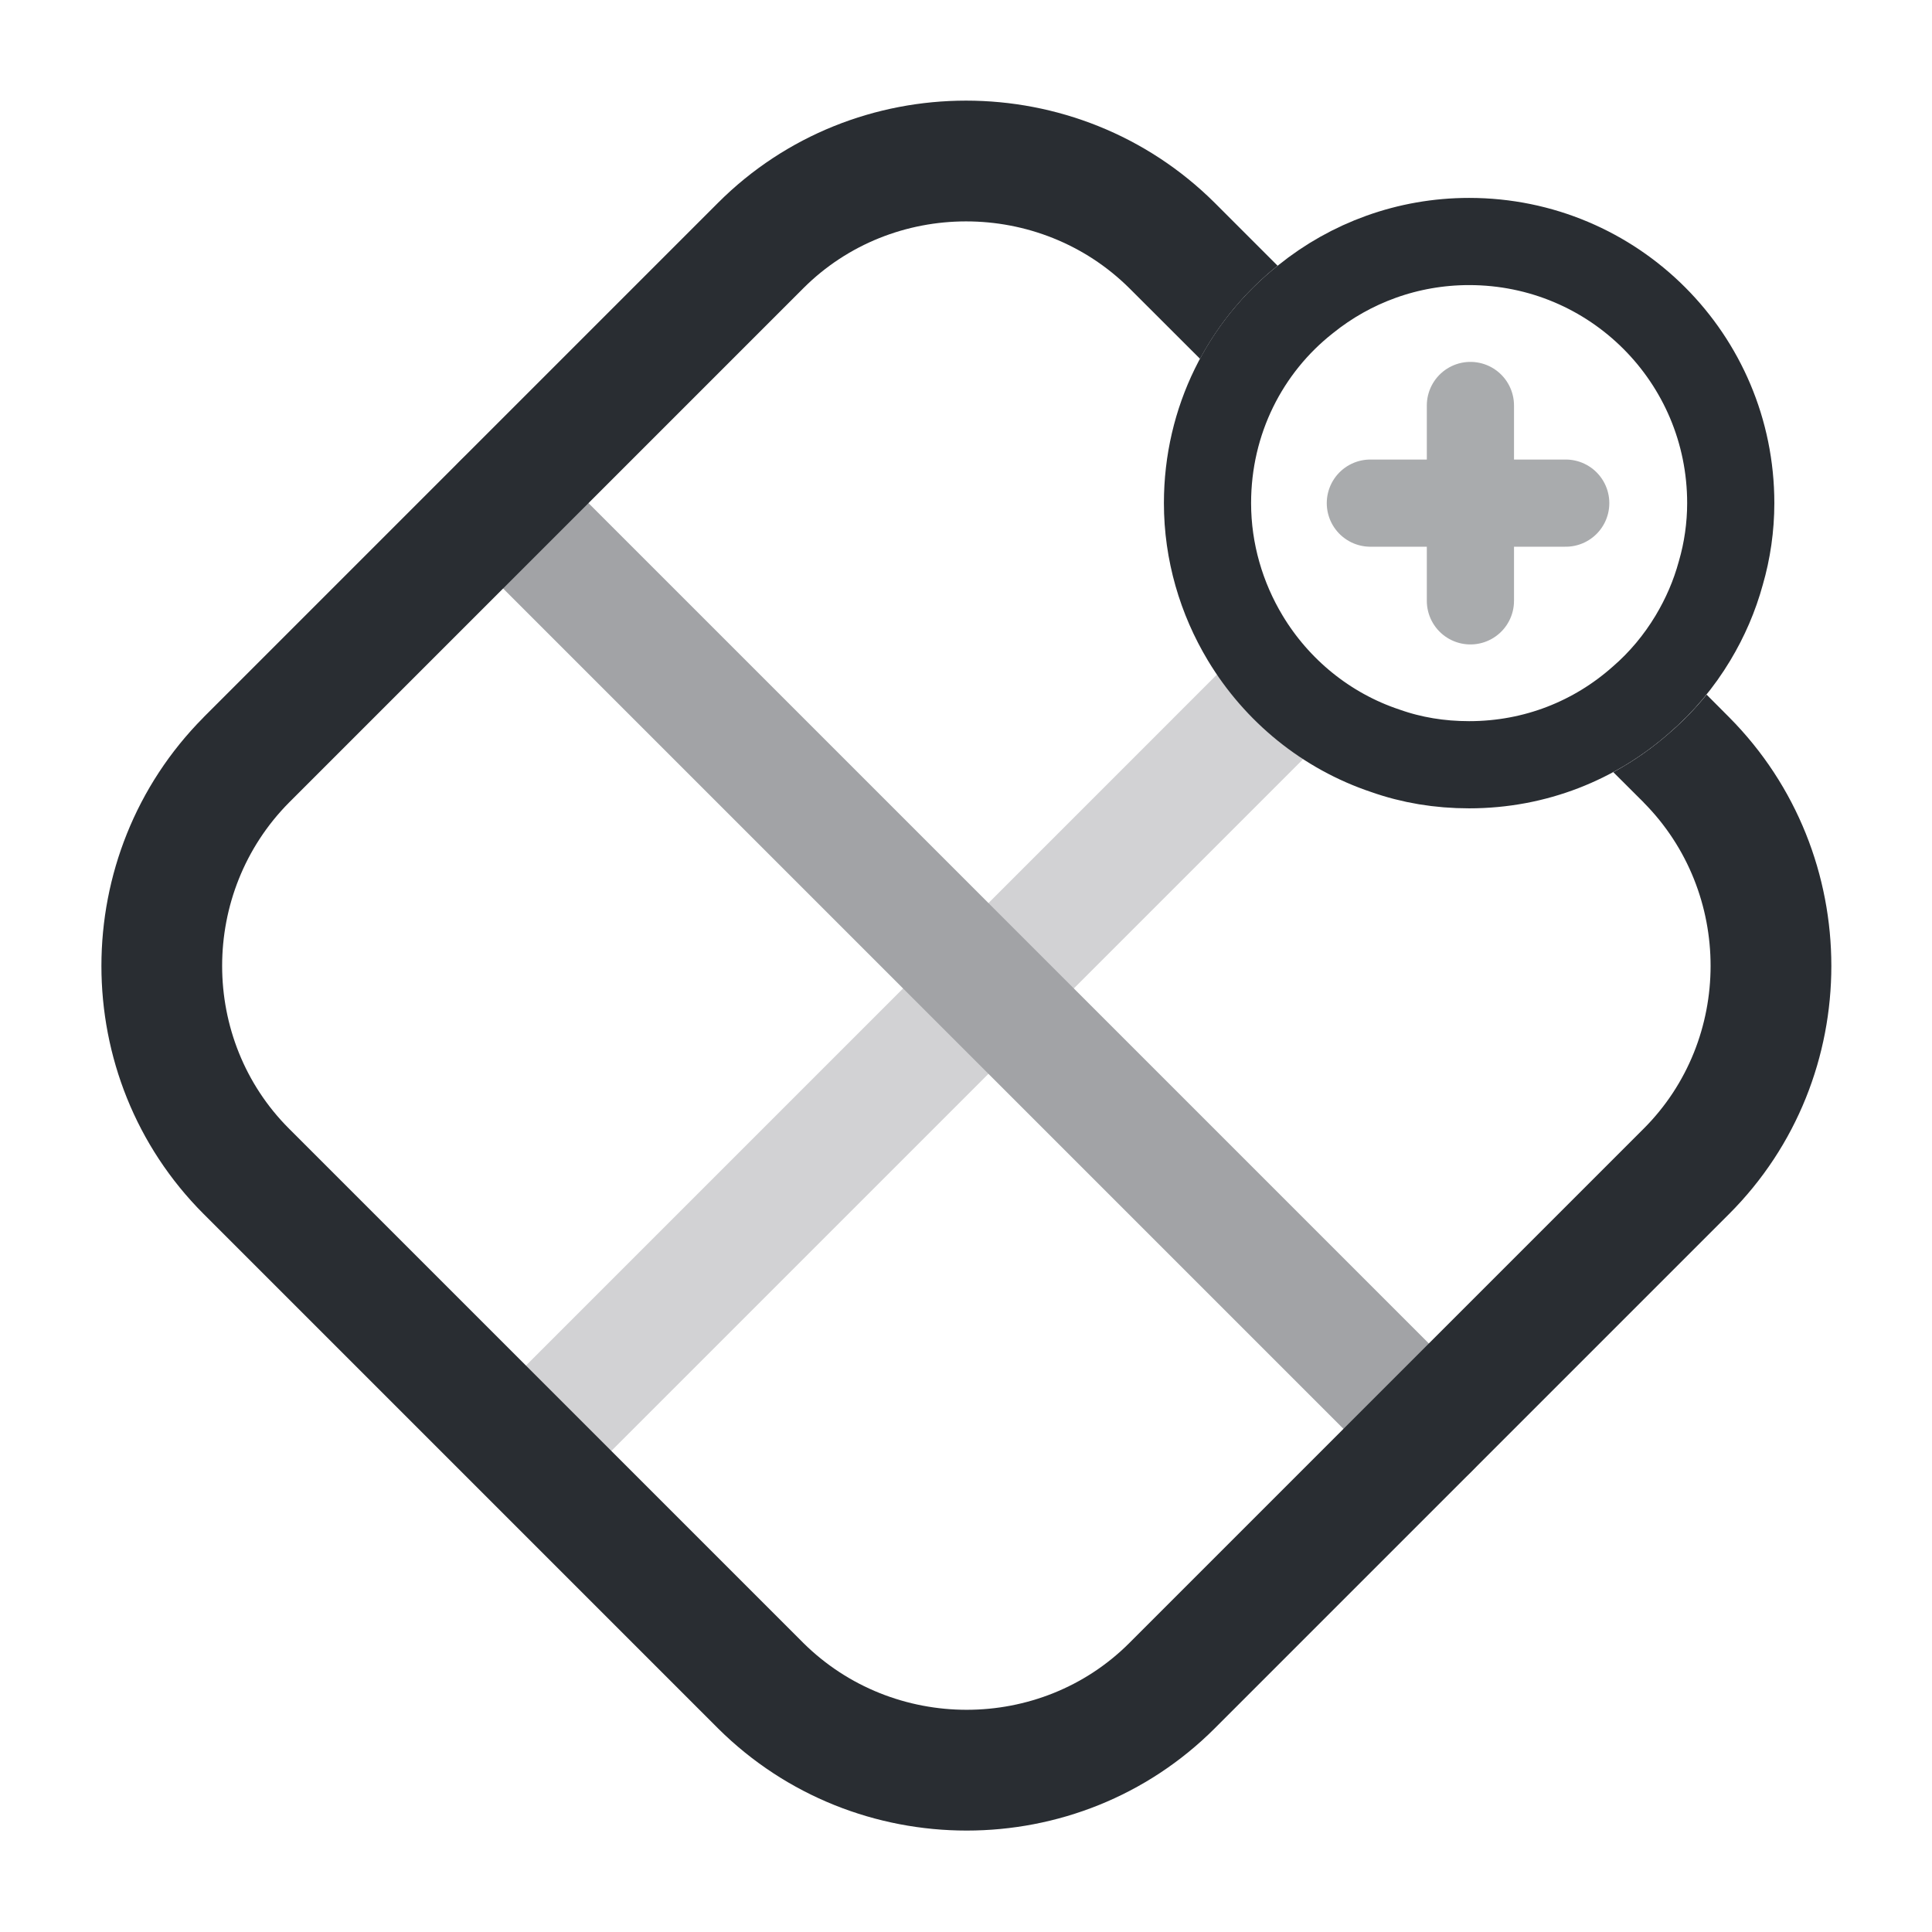 <svg width="24" height="24" viewBox="0 0 24 24" fill="none" xmlns="http://www.w3.org/2000/svg">
<path fill-rule="evenodd" clip-rule="evenodd" d="M15.497 8C15.571 8.178 15.658 8.35 15.756 8.513C15.921 8.789 16.122 9.042 16.351 9.267L7.28 18.338C6.987 18.631 6.513 18.631 6.22 18.338C5.927 18.045 5.927 17.57 6.22 17.277L15.497 8Z" fill="#D2D2D4"/>
<path d="M6.25 6.25L17.75 17.75" stroke="#A2A3A6" stroke-width="1.5" stroke-linecap="round" stroke-linejoin="round"/>
<path fill-rule="evenodd" clip-rule="evenodd" d="M9.98 3.58C11.086 2.475 12.912 2.472 14.03 3.581L14.031 3.582L14.907 4.457C15.147 4.01 15.475 3.617 15.871 3.301L15.09 2.52L15.088 2.518C13.387 0.828 10.613 0.826 8.919 2.52L2.529 8.91L2.529 8.91L2.528 8.912C0.838 10.613 0.836 13.386 2.529 15.08L8.919 21.47L8.921 21.472C10.623 23.162 13.396 23.164 15.09 21.47L21.48 15.08C23.174 13.386 23.171 10.613 21.482 8.912L21.48 8.91L21.2 8.629C21.062 8.799 20.91 8.957 20.744 9.1C20.53 9.289 20.294 9.455 20.041 9.592L20.418 9.968L20.419 9.97C21.528 11.088 21.525 12.914 20.419 14.02L14.029 20.41C12.924 21.515 11.098 21.518 9.979 20.409L9.978 20.408L3.59 14.02C2.484 12.914 2.481 11.088 3.591 9.969L3.592 9.968L9.98 3.58Z" fill="#292D32"/>
<path d="M21.5 6.25C21.5 6.546 21.457 6.842 21.377 7.117C21.298 7.406 21.182 7.673 21.03 7.926C20.857 8.214 20.64 8.474 20.388 8.691C19.817 9.197 19.073 9.5 18.25 9.5C17.882 9.5 17.535 9.442 17.21 9.327C16.473 9.081 15.86 8.576 15.469 7.926C15.173 7.434 15 6.857 15 6.25C15 5.224 15.469 4.307 16.221 3.715C16.777 3.267 17.484 3 18.25 3C20.048 3 21.5 4.452 21.5 6.25Z" stroke="#292D32" stroke-width="1.083" stroke-miterlimit="10" stroke-linecap="round" stroke-linejoin="round"/>
<g opacity="0.4">
<path d="M18.266 7.464V5.037" stroke="#292D32" stroke-width="1.083" stroke-miterlimit="10" stroke-linecap="round" stroke-linejoin="round"/>
<path d="M19.45 6.25H17.023" stroke="#292D32" stroke-width="1.083" stroke-miterlimit="10" stroke-linecap="round" stroke-linejoin="round"/>
</g>
</svg>
